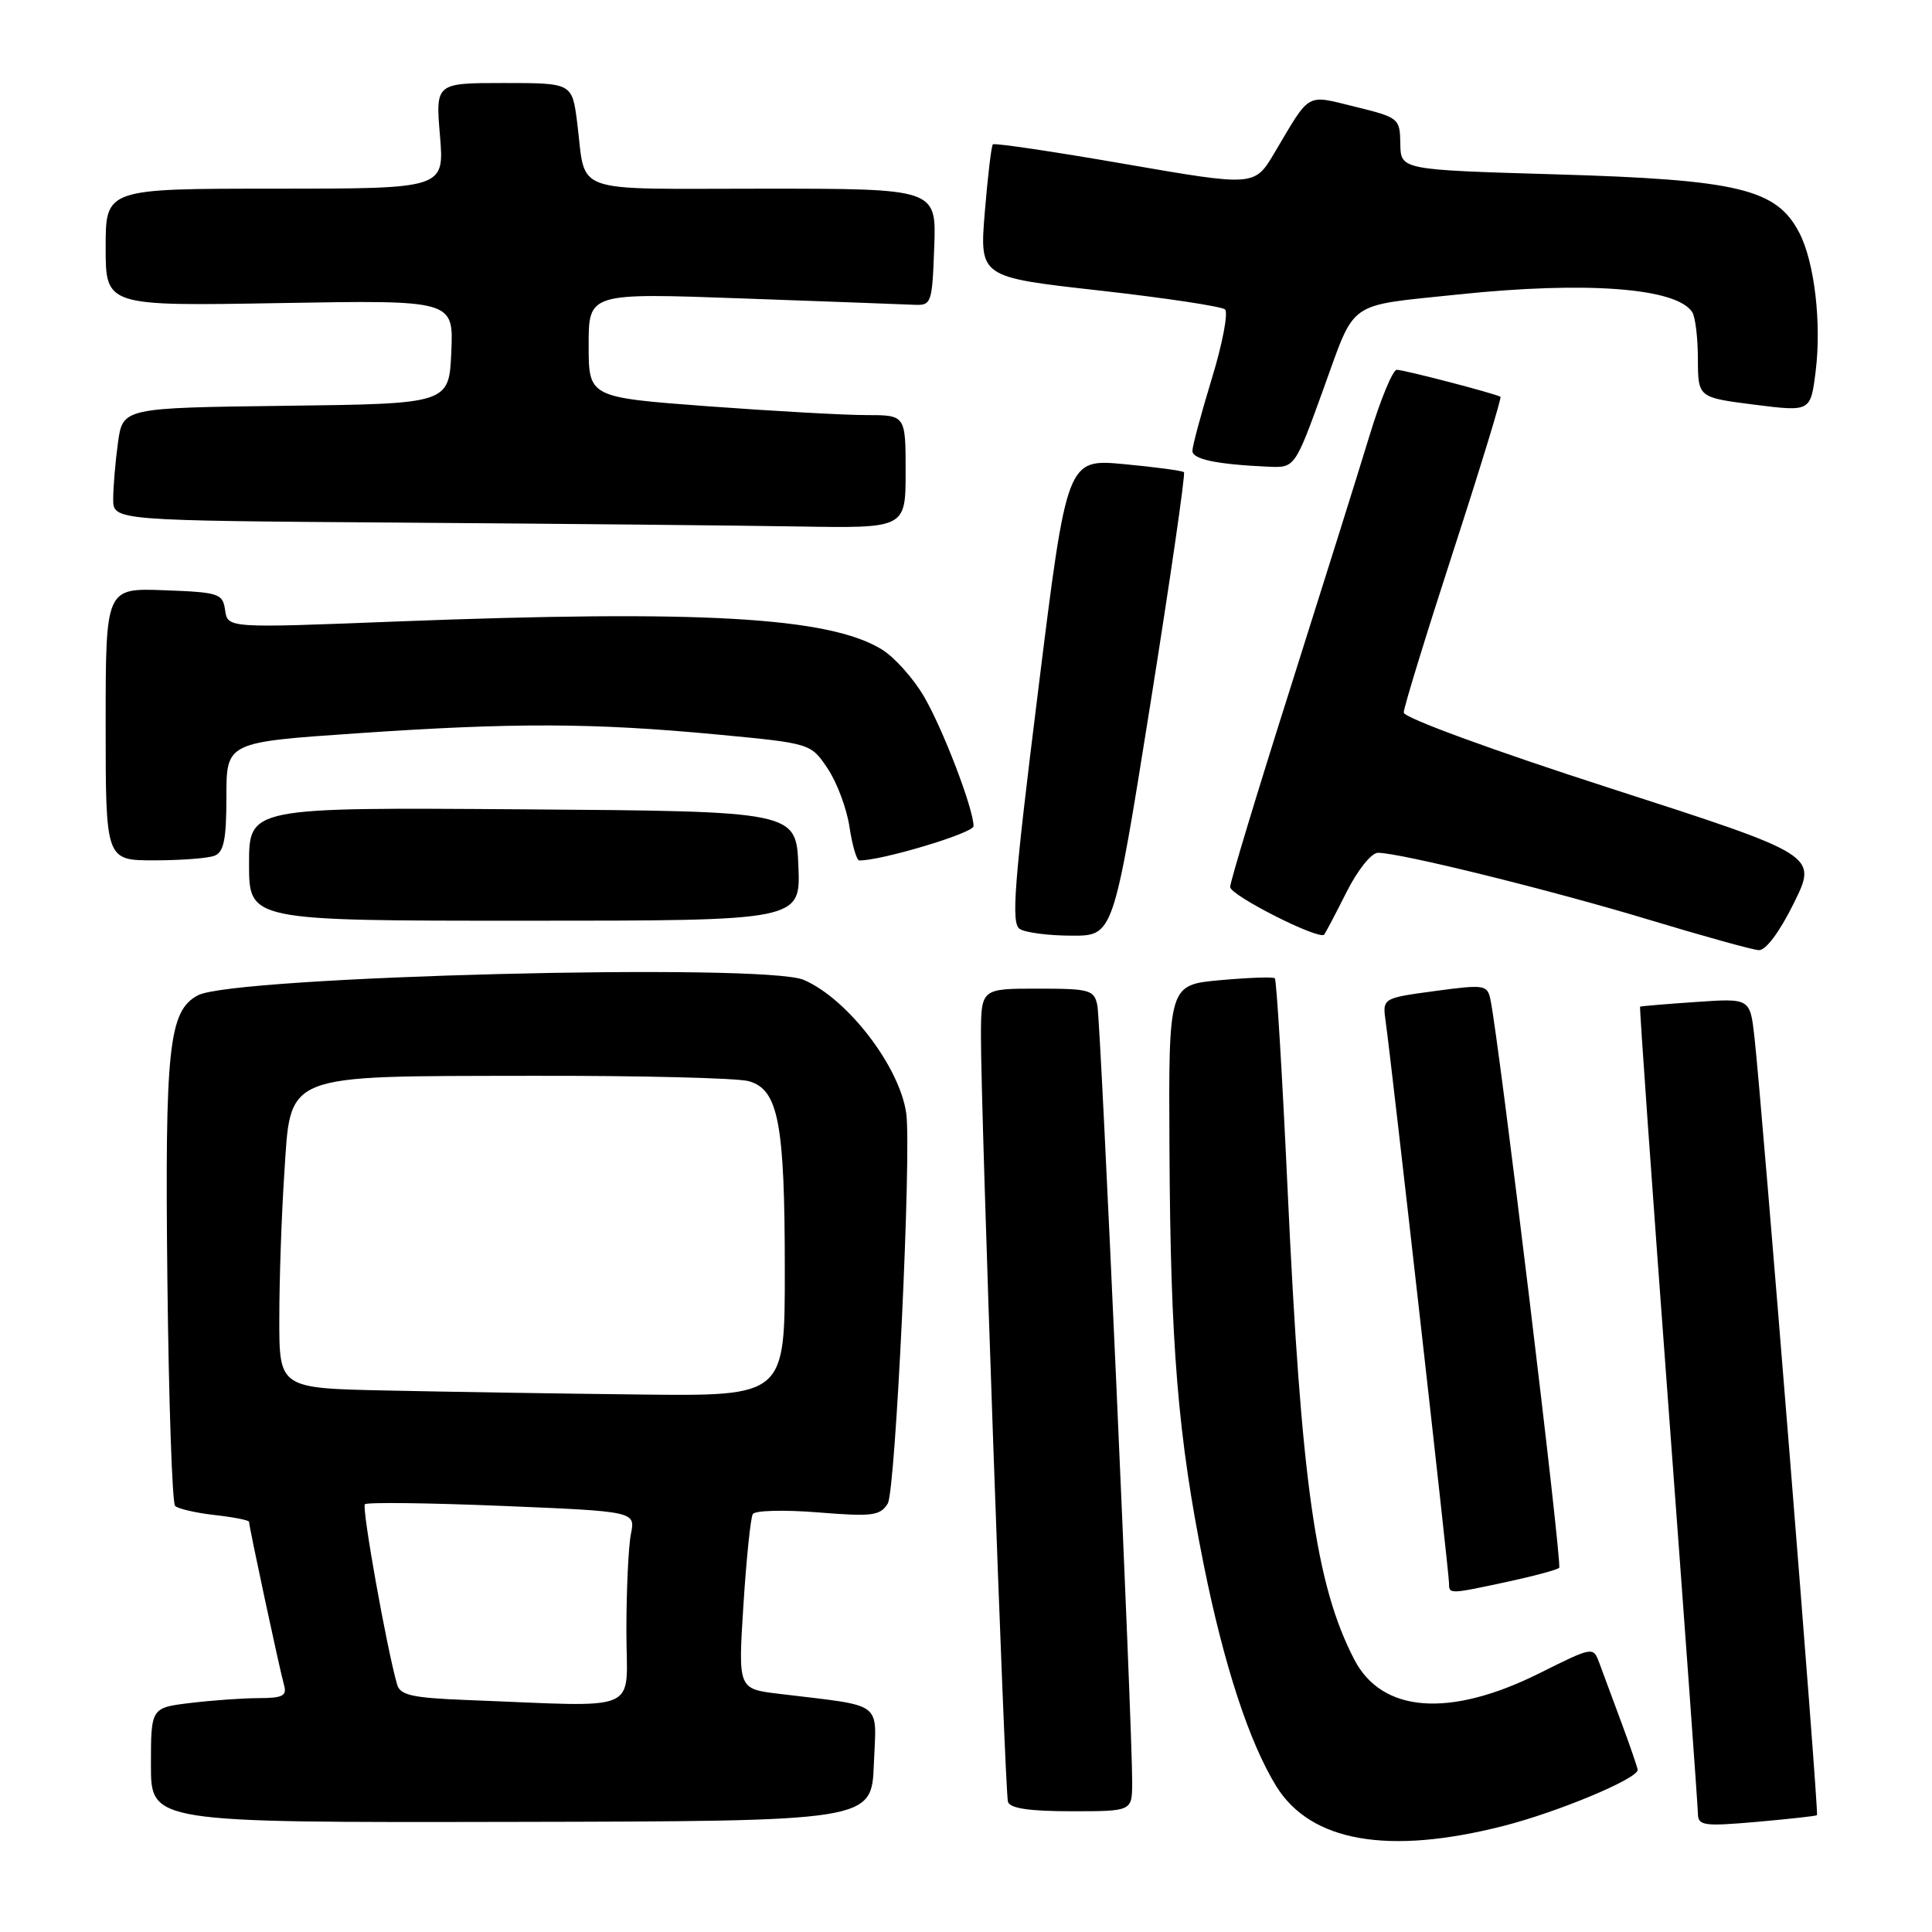 <?xml version="1.0" encoding="UTF-8" standalone="no"?>
<!DOCTYPE svg PUBLIC "-//W3C//DTD SVG 1.1//EN" "http://www.w3.org/Graphics/SVG/1.1/DTD/svg11.dtd" >
<svg xmlns="http://www.w3.org/2000/svg" xmlns:xlink="http://www.w3.org/1999/xlink" version="1.1" viewBox="0 0 256 256">
 <g >
 <path fill="currentColor"
d=" M 199.24 241.94 C 206.45 240.10 217.00 235.69 217.00 234.52 C 217.00 234.28 216.04 231.47 214.86 228.29 C 213.68 225.10 212.35 221.52 211.91 220.33 C 211.11 218.17 211.07 218.18 203.99 221.71 C 192.09 227.65 183.11 226.98 179.44 219.88 C 174.33 210.00 172.42 196.53 170.62 157.75 C 169.91 142.49 169.15 129.83 168.92 129.63 C 168.69 129.42 165.43 129.54 161.67 129.88 C 154.84 130.50 154.84 130.50 154.96 152.20 C 155.09 178.29 156.08 190.32 159.50 207.33 C 162.18 220.65 165.53 230.88 169.11 236.68 C 173.67 244.05 183.94 245.85 199.24 241.94 Z  M 115.79 233.76 C 116.12 225.25 117.34 226.16 103.15 224.43 C 97.80 223.78 97.80 223.78 98.51 212.64 C 98.90 206.51 99.46 201.11 99.75 200.62 C 100.04 200.14 103.93 200.04 108.39 200.40 C 115.58 200.98 116.63 200.85 117.63 199.23 C 118.67 197.56 120.80 152.55 120.08 147.51 C 119.19 141.30 112.31 132.34 106.50 129.84 C 101.24 127.57 30.94 129.36 26.23 131.88 C 22.35 133.95 21.84 138.72 22.18 169.67 C 22.36 185.71 22.82 199.15 23.20 199.54 C 23.59 199.92 25.95 200.47 28.45 200.75 C 30.95 201.03 33.00 201.43 33.00 201.65 C 33.00 202.30 37.09 221.38 37.63 223.25 C 38.05 224.70 37.48 225.00 34.32 225.01 C 32.22 225.01 28.14 225.30 25.25 225.65 C 20.00 226.28 20.00 226.28 20.00 233.89 C 20.00 241.50 20.00 241.50 67.75 241.41 C 115.50 241.32 115.50 241.32 115.79 233.76 Z  M 240.76 240.52 C 241.04 240.30 233.48 146.43 232.47 137.39 C 231.89 132.27 231.89 132.27 224.70 132.77 C 220.74 133.04 217.42 133.32 217.32 133.39 C 217.22 133.47 218.90 157.14 221.05 186.01 C 223.20 214.88 224.97 239.31 224.98 240.29 C 225.00 241.92 225.72 242.02 232.75 241.41 C 237.01 241.03 240.62 240.64 240.76 240.52 Z  M 150.02 236.25 C 150.07 229.39 145.86 135.54 145.41 133.25 C 144.99 131.16 144.44 131.00 137.48 131.00 C 130.00 131.00 130.00 131.00 129.98 137.25 C 129.95 146.87 133.14 237.33 133.56 238.75 C 133.82 239.62 136.41 240.00 141.97 240.00 C 150.00 240.00 150.00 240.00 150.02 236.25 Z  M 199.80 209.58 C 203.27 208.83 206.33 208.01 206.60 207.74 C 207.03 207.31 198.62 137.78 197.49 132.44 C 197.08 130.49 196.70 130.43 190.11 131.32 C 183.17 132.26 183.17 132.26 183.61 135.38 C 184.35 140.55 192.00 208.36 192.00 209.73 C 192.00 211.26 191.94 211.27 199.80 209.58 Z  M 237.70 119.66 C 240.83 113.31 240.83 113.31 213.41 104.46 C 197.78 99.42 186.00 95.10 186.00 94.42 C 186.00 93.76 188.96 84.13 192.57 73.02 C 196.18 61.90 198.99 52.70 198.82 52.58 C 198.23 52.18 186.05 49.00 185.08 49.00 C 184.55 49.00 182.92 52.94 181.46 57.75 C 180.00 62.56 175.24 77.71 170.90 91.42 C 166.55 105.12 163.00 116.87 163.00 117.53 C 163.00 118.64 174.78 124.60 175.46 123.84 C 175.62 123.65 176.95 121.14 178.40 118.25 C 179.88 115.30 181.71 113.00 182.59 113.00 C 185.52 113.00 205.51 117.94 218.50 121.87 C 225.65 124.03 232.19 125.85 233.04 125.90 C 233.97 125.96 235.79 123.52 237.70 119.66 Z  M 152.40 93.47 C 155.08 76.67 157.09 62.77 156.88 62.57 C 156.67 62.37 153.10 61.89 148.94 61.50 C 141.37 60.80 141.37 60.80 137.56 91.51 C 134.36 117.23 133.96 122.36 135.12 123.09 C 135.88 123.58 138.98 123.98 142.02 123.98 C 147.53 124.00 147.53 124.00 152.40 93.47 Z  M 105.79 114.75 C 105.50 107.50 105.50 107.50 69.25 107.24 C 33.00 106.98 33.00 106.98 33.00 114.49 C 33.00 122.00 33.00 122.00 69.54 122.00 C 106.09 122.00 106.09 122.00 105.79 114.75 Z  M 28.42 113.39 C 29.66 112.92 30.00 111.23 30.00 105.57 C 30.00 98.35 30.00 98.35 47.25 97.17 C 68.06 95.74 78.51 95.77 94.96 97.32 C 107.43 98.50 107.43 98.50 109.66 101.82 C 110.89 103.65 112.20 107.14 112.56 109.57 C 112.93 112.01 113.51 114.01 113.86 114.01 C 116.71 114.07 129.00 110.39 129.00 109.47 C 129.00 107.18 124.94 96.57 122.42 92.27 C 121.00 89.85 118.48 87.04 116.81 86.03 C 109.77 81.75 92.82 80.79 52.33 82.36 C 30.17 83.23 30.17 83.23 29.83 80.86 C 29.52 78.64 29.04 78.48 21.75 78.21 C 14.00 77.92 14.00 77.92 14.00 95.96 C 14.00 114.00 14.00 114.00 20.42 114.00 C 23.95 114.00 27.55 113.73 28.42 113.39 Z  M 120.00 62.50 C 120.00 55.00 120.00 55.00 114.75 55.00 C 111.86 55.00 102.41 54.47 93.75 53.83 C 78.00 52.65 78.00 52.65 78.00 45.73 C 78.00 38.81 78.00 38.81 98.25 39.54 C 109.39 39.94 119.62 40.32 121.00 40.38 C 123.44 40.50 123.51 40.31 123.79 32.75 C 124.08 25.00 124.08 25.00 101.11 25.00 C 75.20 25.00 77.70 25.89 76.48 16.25 C 75.81 11.00 75.81 11.00 66.76 11.00 C 57.71 11.00 57.71 11.00 58.30 18.00 C 58.88 25.00 58.88 25.00 36.44 25.00 C 14.00 25.00 14.00 25.00 14.00 32.78 C 14.00 40.56 14.00 40.56 37.05 40.16 C 60.10 39.76 60.10 39.76 59.80 46.63 C 59.50 53.50 59.50 53.50 37.88 53.77 C 16.27 54.04 16.27 54.04 15.63 58.66 C 15.28 61.20 15.00 64.56 15.00 66.13 C 15.00 68.98 15.00 68.98 53.25 69.25 C 74.29 69.40 97.91 69.63 105.75 69.76 C 120.00 70.00 120.00 70.00 120.00 62.50 Z  M 175.38 51.49 C 179.69 39.61 178.30 40.59 193.21 39.02 C 210.18 37.24 222.16 38.14 224.23 41.36 C 224.64 41.99 224.98 44.79 224.98 47.59 C 225.00 52.67 225.00 52.67 232.46 53.62 C 239.91 54.56 239.91 54.56 240.58 49.23 C 241.38 42.83 240.43 34.74 238.43 30.87 C 235.41 25.02 230.39 23.81 206.05 23.10 C 185.60 22.50 185.60 22.50 185.55 19.05 C 185.50 15.68 185.36 15.57 179.59 14.15 C 172.95 12.53 173.71 12.10 168.87 20.26 C 166.23 24.70 166.23 24.70 149.07 21.73 C 139.64 20.09 131.75 18.92 131.56 19.13 C 131.36 19.33 130.88 23.37 130.49 28.11 C 129.79 36.72 129.79 36.72 145.64 38.49 C 154.36 39.47 161.87 40.60 162.32 41.00 C 162.77 41.41 161.99 45.54 160.57 50.17 C 159.16 54.81 158.00 59.11 158.00 59.74 C 158.00 60.86 161.19 61.53 168.04 61.84 C 171.58 62.00 171.58 62.00 175.38 51.49 Z  M 61.81 225.26 C 54.63 224.98 53.02 224.62 52.62 223.21 C 51.24 218.42 47.91 199.76 48.35 199.32 C 48.63 199.04 56.81 199.14 66.52 199.54 C 84.20 200.27 84.20 200.27 83.60 203.26 C 83.27 204.91 83.00 210.69 83.00 216.12 C 83.00 227.23 85.48 226.16 61.81 225.26 Z  M 51.25 184.25 C 37.00 183.95 37.00 183.95 37.01 174.72 C 37.01 169.65 37.30 161.09 37.66 155.70 C 38.56 142.04 37.12 142.62 70.50 142.55 C 84.80 142.52 97.72 142.84 99.21 143.26 C 103.14 144.36 103.99 148.78 103.99 168.25 C 104.00 185.00 104.00 185.00 84.75 184.78 C 74.16 184.66 59.09 184.42 51.25 184.25 Z "/>
</g>
</svg>